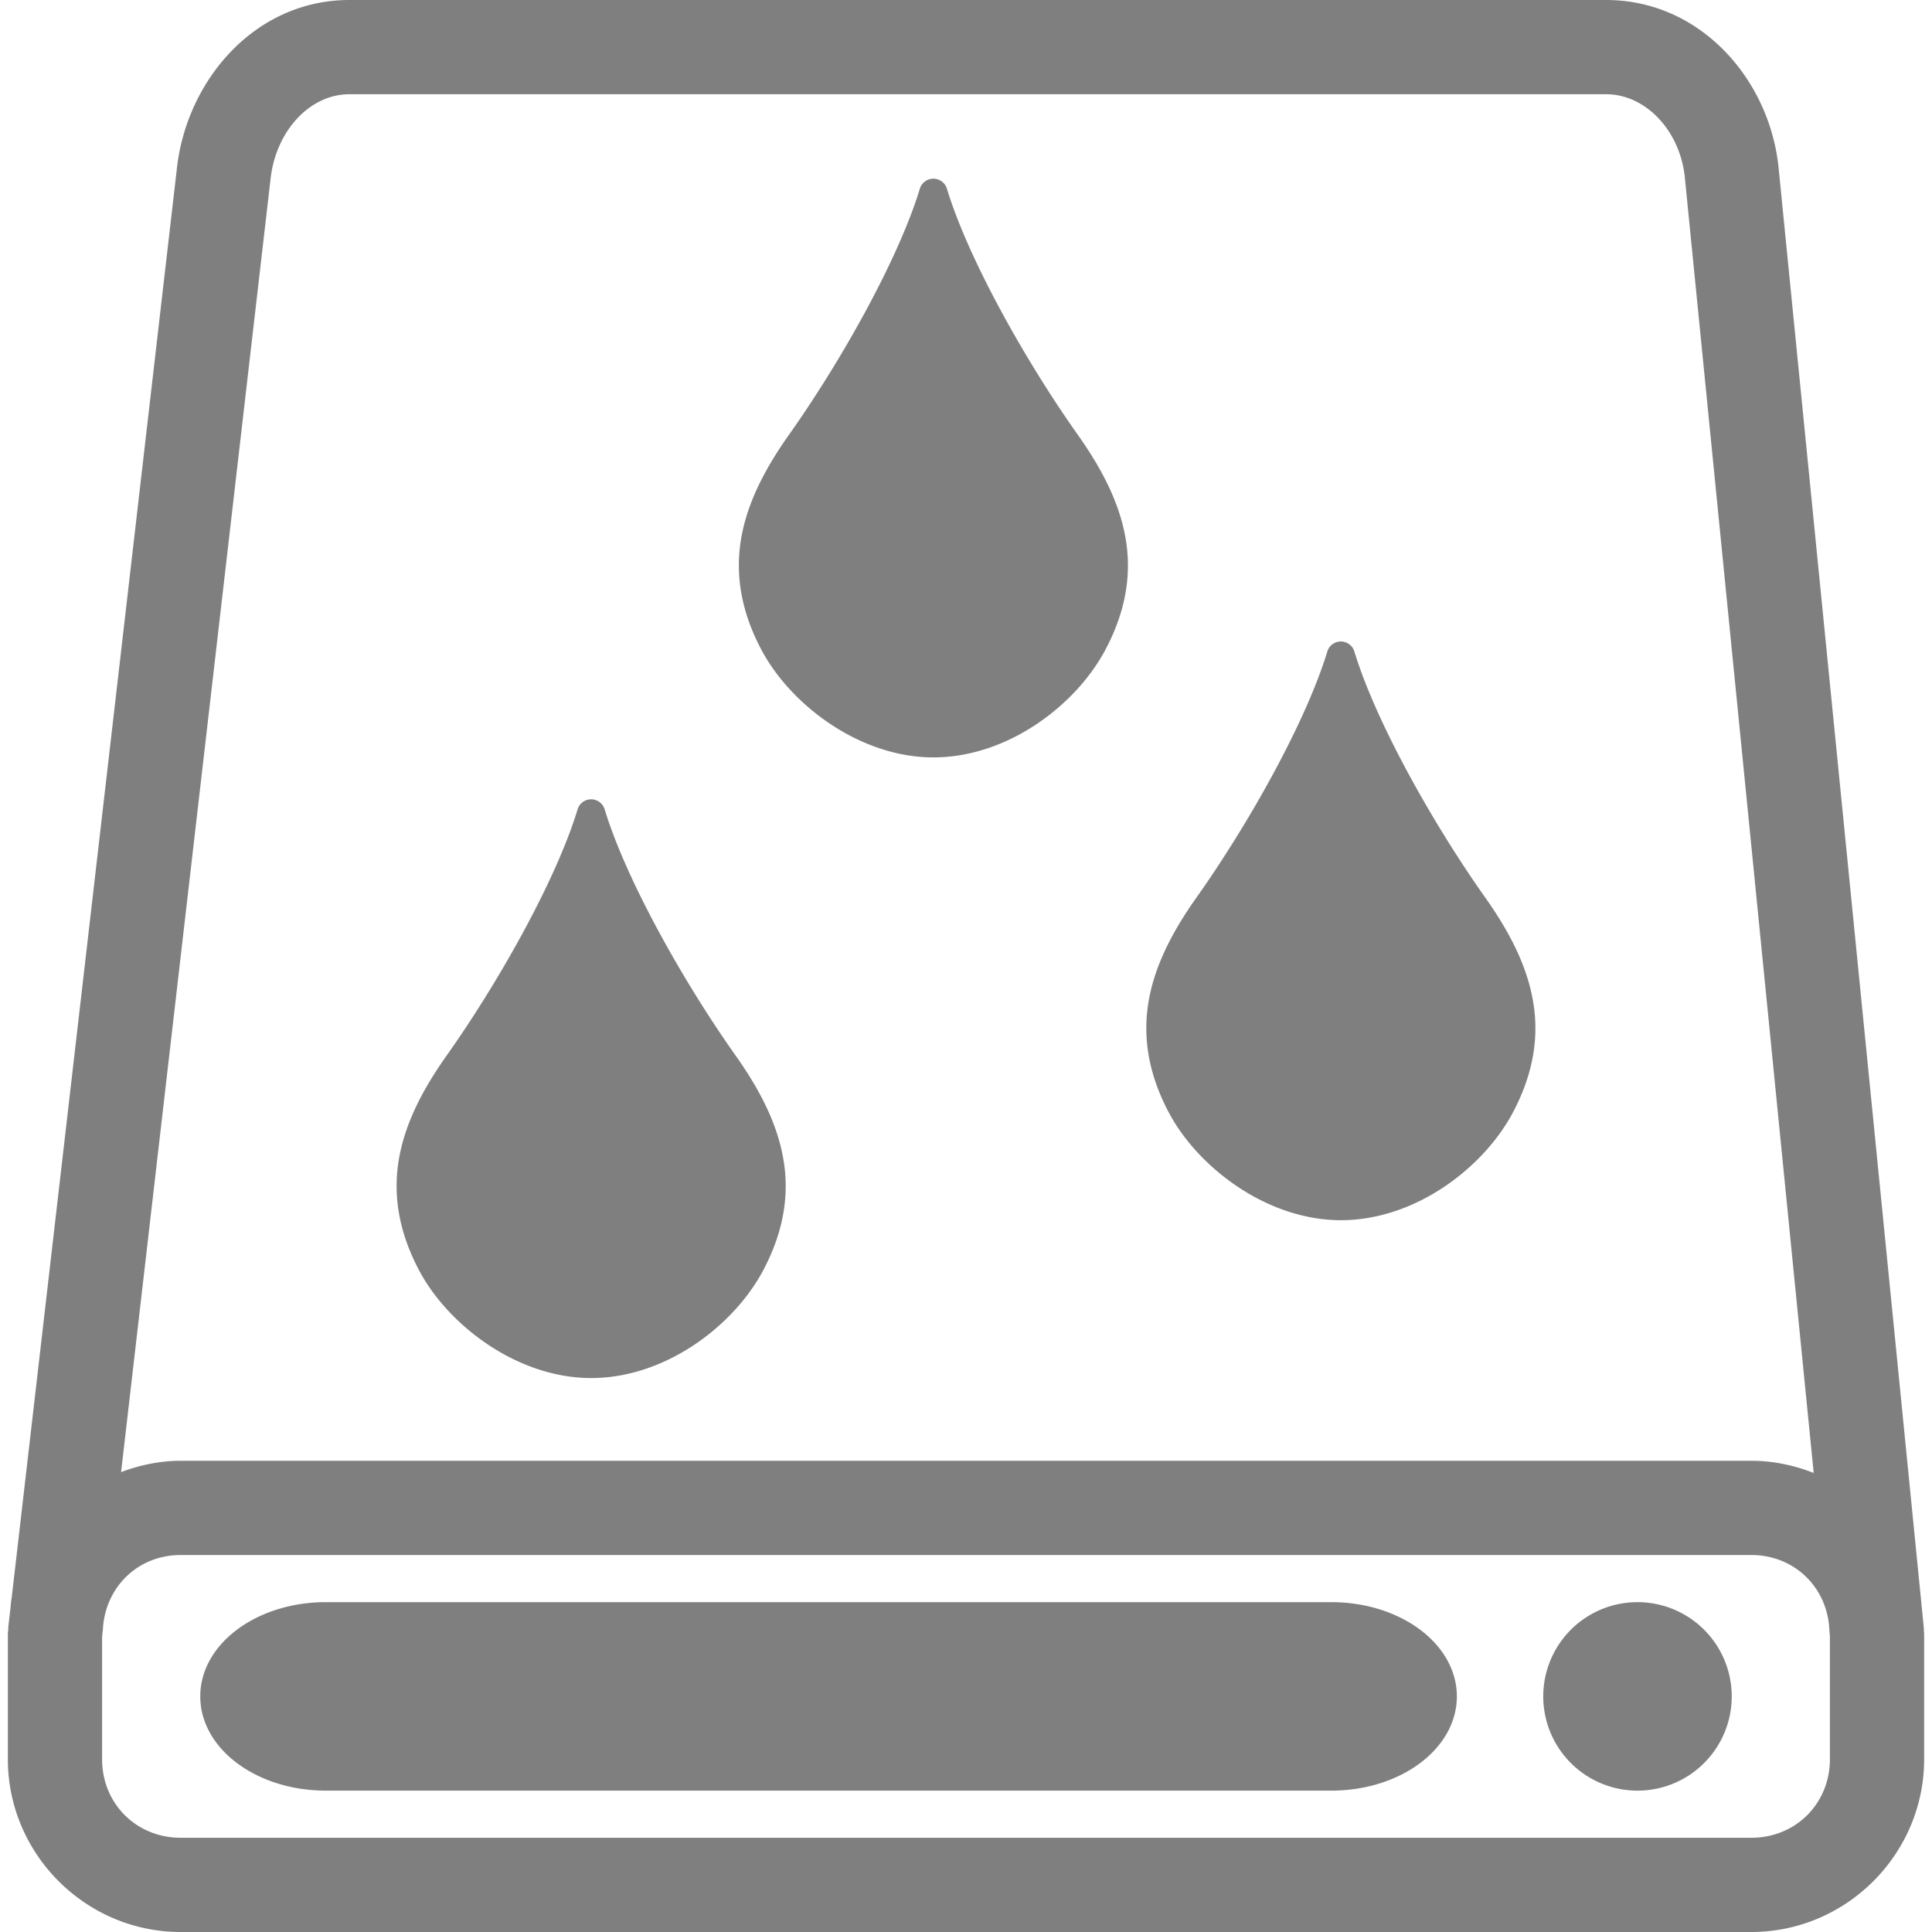 <?xml version="1.0" encoding="UTF-8" standalone="no"?>
<!-- Created with Inkscape (http://www.inkscape.org/) -->

<svg
   width="246"
   height="246"
   viewBox="0 0 246 246"
   version="1.1"
   id="svg5"
   inkscape:version="1.2.2 (732a01da63, 2022-12-09)"
   sodipodi:docname="DriveLiquidAlt.svg"
   xml:space="preserve"
   xmlns:inkscape="http://www.inkscape.org/namespaces/inkscape"
   xmlns:sodipodi="http://sodipodi.sourceforge.net/DTD/sodipodi-0.dtd"
   xmlns="http://www.w3.org/2000/svg"
   xmlns:svg="http://www.w3.org/2000/svg"
   xmlns:rdf="http://www.w3.org/1999/02/22-rdf-syntax-ns#"
   xmlns:cc="http://creativecommons.org/ns#"><sodipodi:namedview
     id="namedview7"
     pagecolor="#ffffff"
     bordercolor="#000000"
     borderopacity="0.25"
     inkscape:showpageshadow="2"
     inkscape:pageopacity="0.0"
     inkscape:pagecheckerboard="true"
     inkscape:deskcolor="#d1d1d1"
     inkscape:document-units="px"
     showgrid="true"
     showguides="true"
     inkscape:zoom="2"
     inkscape:cx="-48.25"
     inkscape:cy="157"
     inkscape:window-width="1920"
     inkscape:window-height="1027"
     inkscape:window-x="-8"
     inkscape:window-y="-8"
     inkscape:window-maximized="1"
     inkscape:current-layer="layer1"><inkscape:grid
       type="xygrid"
       id="grid132"
       empspacing="8"
       dotted="true"
       originx="-4"
       originy="0" /><sodipodi:guide
       position="122,304"
       orientation="1,0"
       id="guide136"
       inkscape:locked="false" /><sodipodi:guide
       position="130,128"
       orientation="0,-1"
       id="guide138"
       inkscape:locked="false" /></sodipodi:namedview><defs
     id="defs2" /><g
     inkscape:label="Layer 1"
     inkscape:groupmode="layer"
     id="layer1"
     transform="translate(-22,-2)"><path
       id="rect9586"
       style="fill:#7f7f7f7f;stroke:none;stroke-width:6;stroke-linecap:round;paint-order:stroke fill markers;fill-opacity:1"
       d="M 66.5 2 C 54.433 2 45.821 12.223 44.539 23.311 L 23.482 205.482 C 23.374 205.994 23.371 206.537 23.299 207.061 L 23.039 209.311 A 6 6 0 0 0 23.062 209.391 C 23.057 209.598 23 209.791 23 210 L 23 226 C 23 238.084 32.916 248 45 248 L 245 248 C 257.084 248 267 238.084 267 226 L 267 210 C 267 209.864 266.961 209.737 266.959 209.602 A 6 6 0 0 0 266.971 209.406 L 248.471 23.406 C 247.354 12.176 238.56 2 226.5 2 L 66.5 2 z M 66.5 14 L 226.5 14 C 231.614 14 235.946 18.734 236.529 24.594 L 252.936 189.551 C 250.464 188.582 247.801 188 245 188 L 45 188 C 42.328 188 39.794 188.554 37.418 189.439 L 56.461 24.689 C 57.151 18.717 61.393 14 66.5 14 z M 140.848 24.752 A 1.802 1.802 0 0 0 139.123 26.027 C 136.408 34.971 129.132 47.939 122.453 57.369 C 119.259 61.878 117.065 66.243 116.336 70.779 C 115.607 75.316 116.414 79.967 118.949 84.74 C 122.684 91.771 131.482 98.439 140.848 98.439 C 150.35 98.439 159.022 91.751 162.746 84.74 C 164.98 80.535 165.88 76.43 165.555 72.406 C 165.142 67.294 162.815 62.416 159.24 57.369 C 152.561 47.939 145.285 34.971 142.57 26.027 A 1.802 1.802 0 0 0 140.848 24.752 z M 192.729 83.68 A 1.802 1.802 0 0 0 191.004 84.959 C 188.289 93.903 181.015 106.867 174.336 116.297 C 171.142 120.806 168.946 125.172 168.217 129.709 C 167.487 134.246 168.294 138.895 170.83 143.668 C 174.565 150.699 183.363 157.367 192.729 157.367 C 202.231 157.367 210.903 150.679 214.627 143.668 C 216.861 139.463 217.761 135.358 217.436 131.334 C 217.022 126.222 214.697 121.343 211.123 116.297 C 204.444 106.867 197.166 93.903 194.451 84.959 A 1.802 1.802 0 0 0 192.729 83.68 z M 97.268 103.775 A 1.802 1.802 0 0 0 95.545 105.055 C 92.83 113.998 85.554 126.965 78.875 136.395 C 75.681 140.904 73.487 145.268 72.758 149.805 C 72.028 154.341 72.834 158.992 75.369 163.766 C 79.104 170.796 87.902 177.465 97.268 177.465 C 106.77 177.465 115.444 170.776 119.168 163.766 C 121.402 159.561 122.302 155.454 121.977 151.43 C 121.563 146.317 119.236 141.441 115.662 136.395 C 108.983 126.965 101.707 113.998 98.992 105.055 A 1.802 1.802 0 0 0 97.268 103.775 z M 45 200 L 245 200 C 250.533 200 254.772 204.208 254.939 209.689 L 255 210.299 L 255 226 C 255 231.644 250.644 236 245 236 L 45 236 C 39.356 236 35 231.644 35 226 L 35 210.352 L 35.1 209.488 C 35.37 204.112 39.539 200 45 200 z M 63.5 206 C 54.636 206 47.5 211.352 47.5 218 C 47.5 224.648 54.636 230 63.5 230 L 191.5 230 C 200.364 230 207.5 224.648 207.5 218 C 207.5 211.352 200.364 206 191.5 206 L 63.5 206 z M 230.5 206 A 12 12 0 0 0 218.5 218 A 12 12 0 0 0 230.5 230 A 12 12 0 0 0 242.5 218 A 12 12 0 0 0 230.5 206 z " /><g
       inkscape:label="Layer 1"
       id="layer1-5"
       transform="matrix(0.837,0,0,0.837,23.323,24.091)" /></g></svg>
